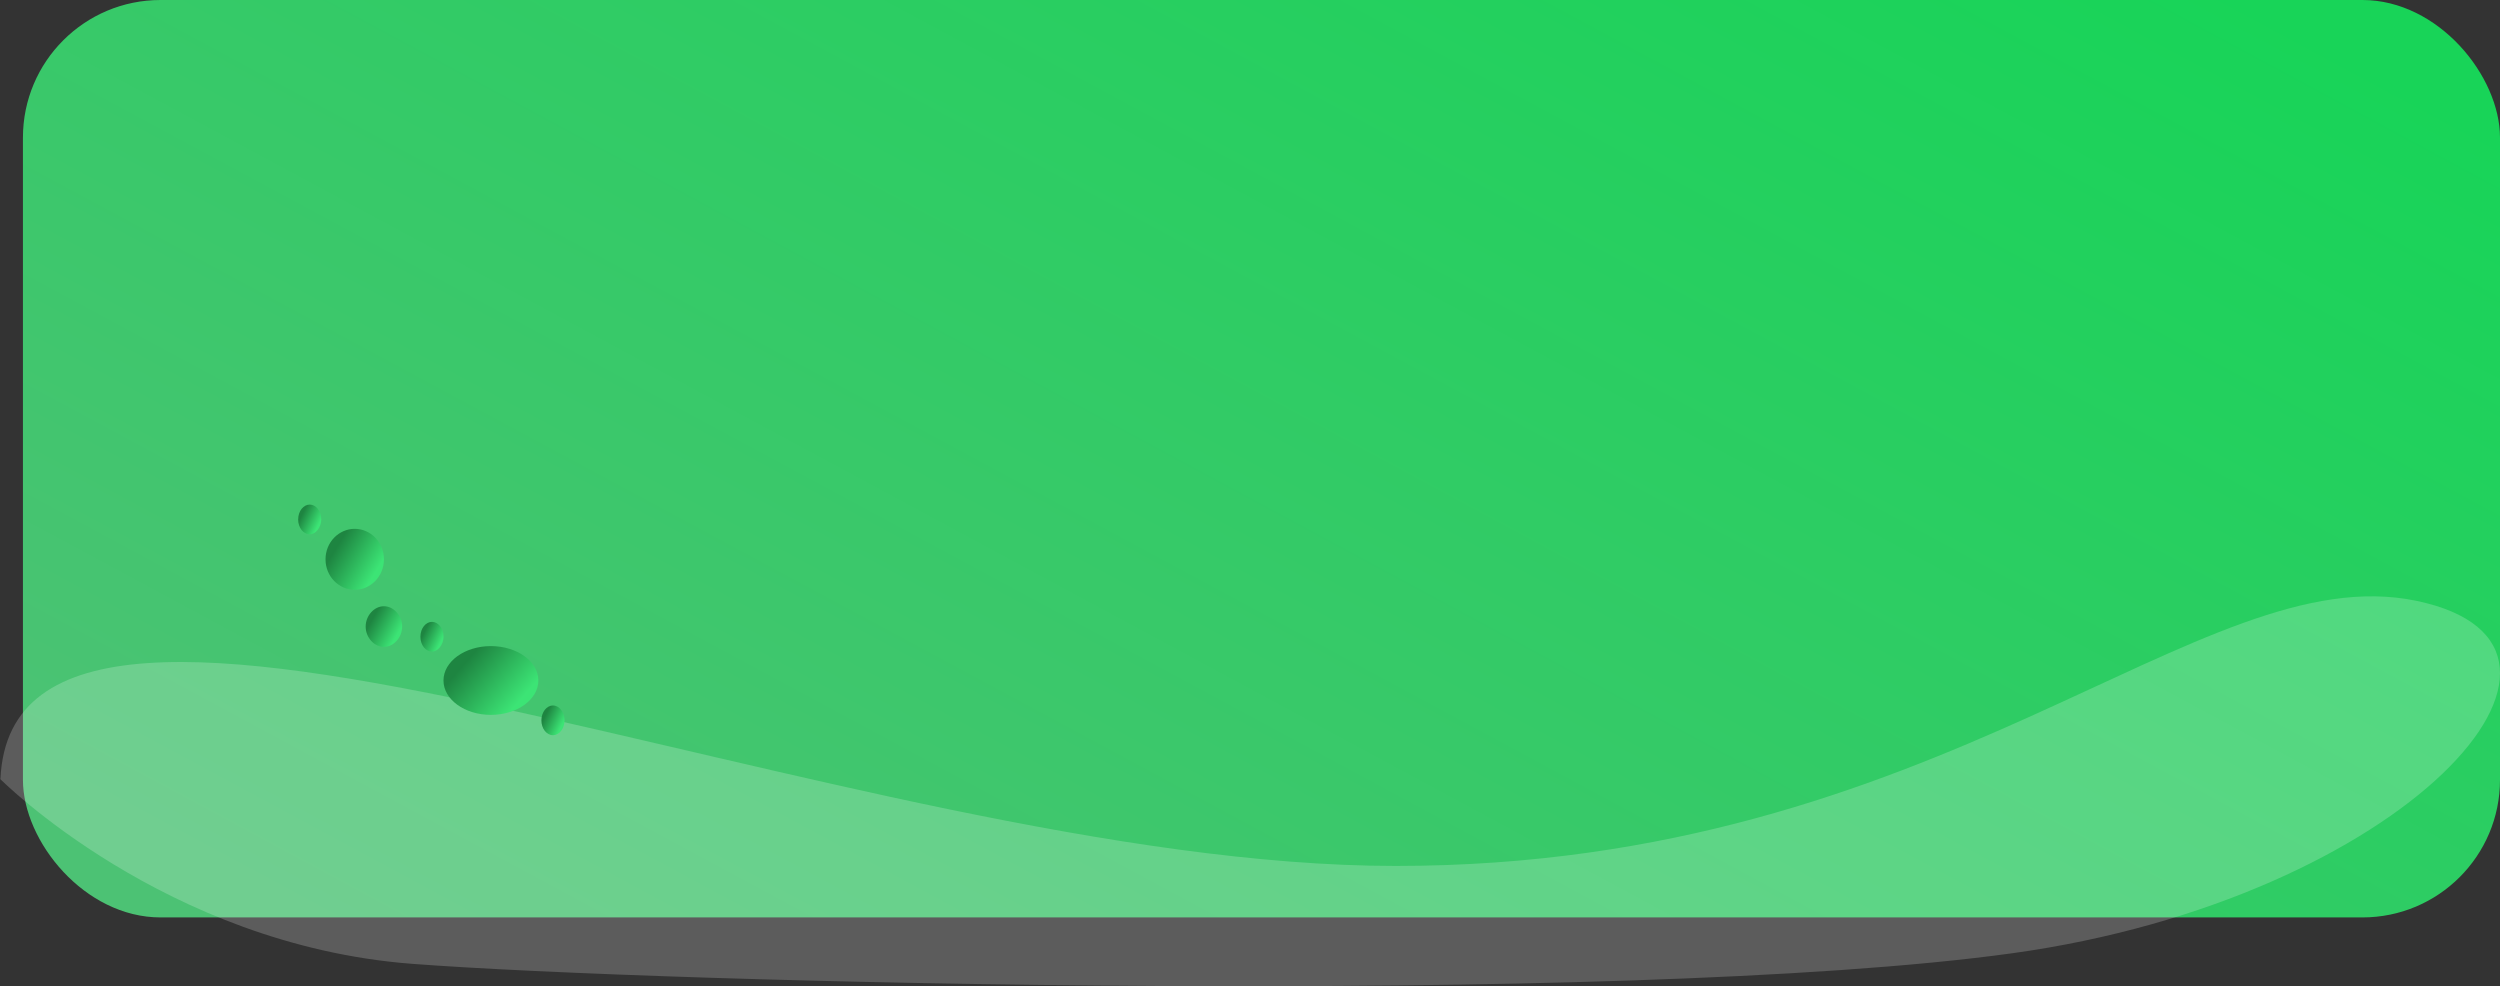 <svg width="109" height="43" viewBox="0 0 109 43" fill="none" xmlns="http://www.w3.org/2000/svg">
<rect x="0" y="0" width="109" height="43" fill="#333333" stroke="none"/>
<rect x="1" width="108" height="40" rx="6" fill="url(#paint0_linear_1_53098)"/>
<g style="mix-blend-mode:soft-light" opacity="0.2">
<path d="M0.02 33.956C0.614 20.593 36.965 37.755 60.856 37.755C84.747 37.755 95.9 24.23 105.35 26.195C114.799 28.161 104.834 39.202 87.719 41.564C70.603 43.927 28.744 42.848 17.968 42.023C7.191 41.198 0 33.956 0 33.956H0.02Z" fill="white"/>
</g>
<path d="M21.404 31.169C22.546 31.169 23.472 30.498 23.472 29.67C23.472 28.841 22.546 28.17 21.404 28.17C20.262 28.17 19.336 28.841 19.336 29.67C19.336 30.498 20.262 31.169 21.404 31.169Z" fill="url(#paint1_linear_1_53098)"/>
<path d="M24.109 32.055C24.387 32.055 24.613 31.765 24.613 31.407C24.613 31.05 24.387 30.76 24.109 30.76C23.831 30.76 23.605 31.05 23.605 31.407C23.605 31.765 23.831 32.055 24.109 32.055Z" fill="url(#paint2_linear_1_53098)"/>
<path d="M14.008 22.648C14.008 22.988 13.769 23.295 13.504 23.295C13.239 23.295 13 23.023 13 22.648C13 22.273 13.239 22 13.504 22C13.769 22 14.008 22.273 14.008 22.648Z" fill="url(#paint3_linear_1_53098)"/>
<path d="M19.338 27.761C19.338 28.102 19.099 28.409 18.834 28.409C18.569 28.409 18.33 28.136 18.33 27.761C18.33 27.386 18.569 27.113 18.834 27.113C19.099 27.113 19.338 27.386 19.338 27.761Z" fill="url(#paint4_linear_1_53098)"/>
<path d="M17.534 27.318C17.534 27.795 17.163 28.204 16.739 28.204C16.314 28.204 15.943 27.795 15.943 27.318C15.943 26.841 16.314 26.432 16.739 26.432C17.163 26.432 17.534 26.841 17.534 27.318Z" fill="url(#paint5_linear_1_53098)"/>
<path d="M16.739 24.386C16.739 25.136 16.155 25.715 15.466 25.715C14.777 25.715 14.193 25.136 14.193 24.386C14.193 23.636 14.777 23.057 15.466 23.057C16.155 23.057 16.739 23.636 16.739 24.386Z" fill="url(#paint6_linear_1_53098)"/>
<defs>
<linearGradient id="paint0_linear_1_53098" x1="1" y1="33.333" x2="36.776" y2="-33.075" gradientUnits="userSpaceOnUse">
<stop stop-color="#4CC274"/>
<stop offset="1" stop-color="#18D458"/>
</linearGradient>
<linearGradient id="paint1_linear_1_53098" x1="22.653" y1="30.554" x2="20.493" y2="28.662" gradientUnits="userSpaceOnUse">
<stop stop-color="#3CE475"/>
<stop offset="1" stop-color="#1E8541"/>
</linearGradient>
<linearGradient id="paint2_linear_1_53098" x1="24.414" y1="31.789" x2="23.666" y2="31.42" gradientUnits="userSpaceOnUse">
<stop stop-color="#3CE475"/>
<stop offset="1" stop-color="#1E8541"/>
</linearGradient>
<linearGradient id="paint3_linear_1_53098" x1="13.808" y1="23.03" x2="13.061" y2="22.66" gradientUnits="userSpaceOnUse">
<stop stop-color="#3CE475"/>
<stop offset="1" stop-color="#1E8541"/>
</linearGradient>
<linearGradient id="paint4_linear_1_53098" x1="19.138" y1="28.143" x2="18.391" y2="27.773" gradientUnits="userSpaceOnUse">
<stop stop-color="#3CE475"/>
<stop offset="1" stop-color="#1E8541"/>
</linearGradient>
<linearGradient id="paint5_linear_1_53098" x1="17.219" y1="27.84" x2="16.111" y2="27.209" gradientUnits="userSpaceOnUse">
<stop stop-color="#3CE475"/>
<stop offset="1" stop-color="#1E8541"/>
</linearGradient>
<linearGradient id="paint6_linear_1_53098" x1="16.235" y1="25.17" x2="14.52" y2="24.127" gradientUnits="userSpaceOnUse">
<stop stop-color="#3CE475"/>
<stop offset="1" stop-color="#1E8541"/>
</linearGradient>
</defs>
</svg>
